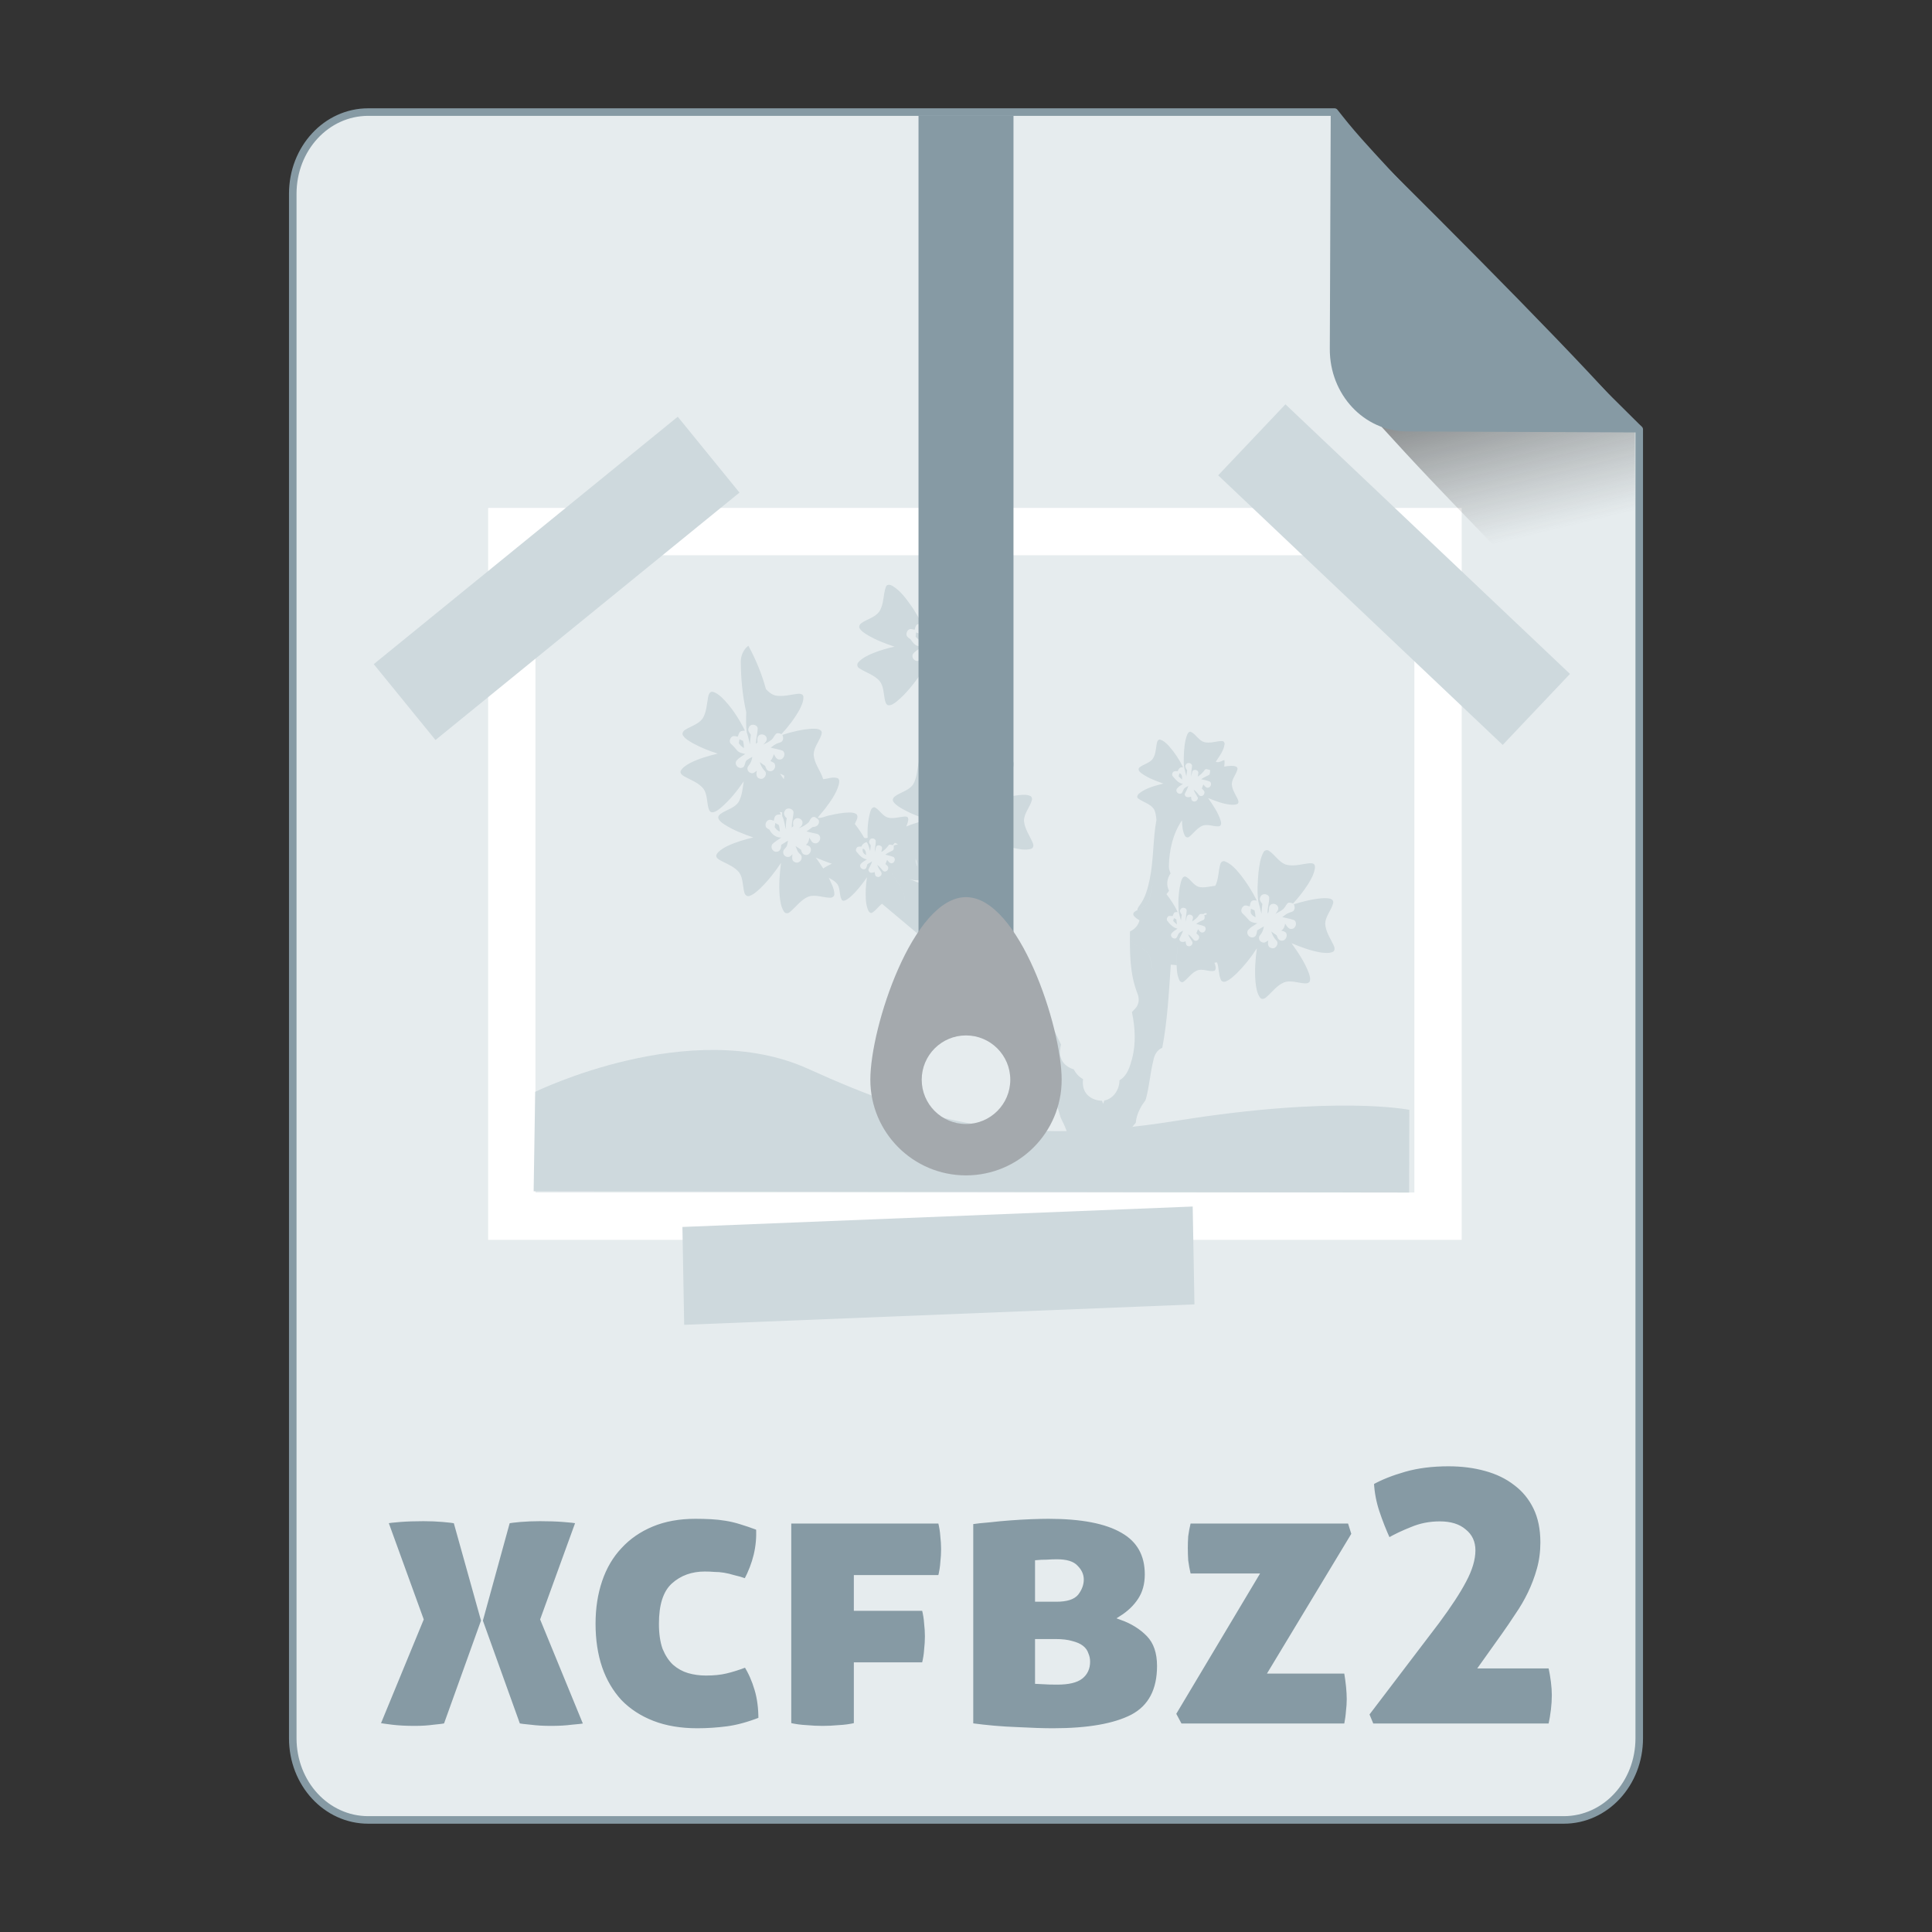 <?xml version="1.0" encoding="UTF-8" standalone="no"?>
<!-- Created with Inkscape (http://www.inkscape.org/) -->

<svg
   xmlns:osb="http://www.openswatchbook.org/uri/2009/osb"
   xmlns:dc="http://purl.org/dc/elements/1.1/"
   xmlns:cc="http://creativecommons.org/ns#"
   xmlns:rdf="http://www.w3.org/1999/02/22-rdf-syntax-ns#"
   xmlns:svg="http://www.w3.org/2000/svg"
   xmlns="http://www.w3.org/2000/svg"
   xmlns:xlink="http://www.w3.org/1999/xlink"
   xmlns:sodipodi="http://sodipodi.sourceforge.net/DTD/sodipodi-0.dtd"
   xmlns:inkscape="http://www.inkscape.org/namespaces/inkscape"
   width="512px"
   height="512px"
   viewBox="0 0 512 512"
   version="1.1"
   id="SVGRoot"
   inkscape:version="0.92.1 r15371"
   sodipodi:docname="xcfbz2.svg">
  <rect x="0" y="0" width="512" height="512" fill="#333333" stroke="none"/>
  <sodipodi:namedview
     id="base"
     pagecolor="#ffffff"
     bordercolor="#666666"
     borderopacity="1.0"
     inkscape:pageopacity="0.0"
     inkscape:pageshadow="2"
     inkscape:zoom="0.70710678"
     inkscape:cx="325.23211"
     inkscape:cy="336.07821"
     inkscape:document-units="px"
     inkscape:current-layer="layer1"
     showgrid="false"
     inkscape:window-width="1280"
     inkscape:window-height="947"
     inkscape:window-x="0"
     inkscape:window-y="0"
     inkscape:window-maximized="1" />
  <defs
     id="defs4710">
    <linearGradient
       id="linearGradient8384"
       inkscape:collect="always">
      <stop
         id="stop8380"
         offset="0"
         style="stop-color:#181818;stop-opacity:0.624" />
      <stop
         id="stop8382"
         offset="1"
         style="stop-color:#404040;stop-opacity:0" />
    </linearGradient>
    <linearGradient
       inkscape:collect="always"
       id="linearGradient4573">
      <stop
         style="stop-color:#181818;stop-opacity:0.306"
         offset="0"
         id="stop4569" />
      <stop
         style="stop-color:#404040;stop-opacity:0"
         offset="1"
         id="stop4571" />
    </linearGradient>
    <marker
       inkscape:stockid="DotM"
       orient="auto"
       refY="0.0"
       refX="0.0"
       id="DotM"
       style="overflow:visible"
       inkscape:isstock="true">
      <path
         id="path4618"
         d="M -2.5,-1.0 C -2.5,1.76 -4.74,4.0 -7.5,4.0 C -10.26,4.0 -12.5,1.76 -12.5,-1.0 C -12.5,-3.76 -10.26,-6.0 -7.5,-6.0 C -4.74,-6.0 -2.5,-3.76 -2.5,-1.0 z "
         style="fill-rule:evenodd;stroke:#000000;stroke-width:1.0pt"
         transform="scale(0.4) translate(7.4, 1)" />
    </marker>
    <linearGradient
       osb:paint="solid"
       id="linearGradient5207">
      <stop
         id="stop5209"
         offset="0"
         style="stop-color:#000015;stop-opacity:1;" />
    </linearGradient>
    <clipPath
       id="clipPath3006-9-8"
       clipPathUnits="userSpaceOnUse">
      <path
         inkscape:export-ydpi="90"
         inkscape:export-xdpi="90"
         transform="matrix(1.202,0,0,1.202,-93.204,-75.172)"
         d="m 483,275.5 a 192.5,192.5 0 1 1 -385,0 192.5,192.5 0 1 1 385,0 z"
         sodipodi:ry="192.5"
         sodipodi:rx="192.5"
         sodipodi:cy="275.5"
         sodipodi:cx="290.5"
         id="path3008-1-1"
         style="fill:#ffffff;fill-opacity:1;stroke:none;display:inline"
         sodipodi:type="arc" />
    </clipPath>
    <mask
       id="mask3818-4"
       maskUnits="userSpaceOnUse">
      <path
         sodipodi:type="arc"
         style="fill:#ffffff;fill-opacity:1;stroke:none;display:inline"
         id="path3820-9"
         sodipodi:cx="290.5"
         sodipodi:cy="275.5"
         sodipodi:rx="192.5"
         sodipodi:ry="192.5"
         d="m 483,275.5 a 192.5,192.5 0 1 1 -385,0 192.5,192.5 0 1 1 385,0 z"
         transform="matrix(1.202,0,0,1.202,-93.204,-75.172)"
         inkscape:export-xdpi="90"
         inkscape:export-ydpi="90" />
    </mask>
    <clipPath
       id="clipPath3006"
       clipPathUnits="userSpaceOnUse">
      <path
         inkscape:export-ydpi="90"
         inkscape:export-xdpi="90"
         transform="matrix(1.202,0,0,1.202,-93.204,-75.172)"
         d="m 483,275.5 a 192.5,192.5 0 1 1 -385,0 192.5,192.5 0 1 1 385,0 z"
         sodipodi:ry="192.5"
         sodipodi:rx="192.5"
         sodipodi:cy="275.5"
         sodipodi:cx="290.5"
         id="path3008"
         style="fill:#ffffff;fill-opacity:1;stroke:none;display:inline"
         sodipodi:type="arc" />
    </clipPath>
    <clipPath
       id="clipPath3006-9"
       clipPathUnits="userSpaceOnUse">
      <path
         inkscape:export-ydpi="90"
         inkscape:export-xdpi="90"
         transform="matrix(1.202,0,0,1.202,-93.204,-75.172)"
         d="m 483,275.5 a 192.5,192.5 0 1 1 -385,0 192.5,192.5 0 1 1 385,0 z"
         sodipodi:ry="192.5"
         sodipodi:rx="192.5"
         sodipodi:cy="275.5"
         sodipodi:cx="290.5"
         id="path3008-1"
         style="fill:#ffffff;fill-opacity:1;stroke:none;display:inline"
         sodipodi:type="arc" />
    </clipPath>
    <mask
       maskUnits="userSpaceOnUse"
       id="mask3818-0">
      <path
         inkscape:export-ydpi="90"
         inkscape:export-xdpi="90"
         transform="matrix(1.202,0,0,1.202,-93.204,-75.172)"
         d="m 483,275.5 a 192.5,192.5 0 1 1 -385,0 192.5,192.5 0 1 1 385,0 z"
         sodipodi:ry="192.5"
         sodipodi:rx="192.5"
         sodipodi:cy="275.5"
         sodipodi:cx="290.5"
         id="path3820-8"
         style="fill:#ffffff;fill-opacity:1;stroke:none;display:inline"
         sodipodi:type="arc" />
    </mask>
    <mask
       maskUnits="userSpaceOnUse"
       id="mask3818-2">
      <path
         inkscape:export-ydpi="90"
         inkscape:export-xdpi="90"
         transform="matrix(1.202,0,0,1.202,-93.204,-75.172)"
         d="m 483,275.5 a 192.5,192.5 0 1 1 -385,0 192.5,192.5 0 1 1 385,0 z"
         sodipodi:ry="192.5"
         sodipodi:rx="192.5"
         sodipodi:cy="275.5"
         sodipodi:cx="290.5"
         id="path3820-2-2"
         style="fill:#ffffff;fill-opacity:1;stroke:none;display:inline"
         sodipodi:type="arc" />
    </mask>
    <clipPath
       id="clipPath3934"
       clipPathUnits="userSpaceOnUse">
      <path
         id="path3936"
         d="m 0,0 0,1024 1024,0 L 1024,0 0,0 z m 278.438,333.844 119.781,0 c 9.837,42.315 19.86,84.586 29.938,126.844 9.87,-42.288 20.051,-84.502 29.688,-126.844 l 108.906,0 c 9.636,42.341 19.818,84.556 29.688,126.844 10.078,-42.258 20.1,-84.529 29.938,-126.844 l 119.188,0 c -26.262,110.731 -52.496,221.469 -78.281,332.312 l -122.812,0 c -10.594,-45.557 -21.466,-91.049 -32.375,-136.531 -10.663,45.511 -21.561,90.969 -32,136.531 l -122.812,0 c -25.714,-110.035 -52.029,-219.929 -78.25,-329.844 l -0.594,-2.469 z"
         style="fill:#ff3232;fill-opacity:1;stroke:none"
         inkscape:connector-curvature="0" />
    </clipPath>
    <clipPath
       id="clipPath3929"
       clipPathUnits="userSpaceOnUse">
      <path
         inkscape:connector-curvature="0"
         style="fill:#ff3232;fill-opacity:1;stroke:none"
         d="m 0,0 0,1024 1024,0 L 1024,0 0,0 z m 278.438,333.844 119.781,0 c 9.837,42.315 19.86,84.586 29.938,126.844 9.87,-42.288 20.051,-84.502 29.688,-126.844 l 108.906,0 c 9.636,42.341 19.818,84.556 29.688,126.844 10.078,-42.258 20.1,-84.529 29.938,-126.844 l 119.188,0 c -26.262,110.731 -52.496,221.469 -78.281,332.312 l -122.812,0 c -10.594,-45.557 -21.466,-91.049 -32.375,-136.531 -10.663,45.511 -21.561,90.969 -32,136.531 l -122.812,0 c -25.714,-110.035 -52.029,-219.929 -78.25,-329.844 l -0.594,-2.469 z"
         id="path3931" />
    </clipPath>
    <mask
       maskUnits="userSpaceOnUse"
       id="mask3818">
      <path
         inkscape:export-ydpi="90"
         inkscape:export-xdpi="90"
         transform="matrix(1.202,0,0,1.202,-93.204,-75.172)"
         d="m 483,275.5 a 192.5,192.5 0 1 1 -385,0 192.5,192.5 0 1 1 385,0 z"
         sodipodi:ry="192.5"
         sodipodi:rx="192.5"
         sodipodi:cy="275.5"
         sodipodi:cx="290.5"
         id="path3820"
         style="fill:#ffffff;fill-opacity:1;stroke:none;display:inline"
         sodipodi:type="arc" />
    </mask>
    <linearGradient
       inkscape:collect="always"
       xlink:href="#linearGradient4573"
       id="linearGradient4575"
       x1="408.843"
       y1="89.269"
       x2="420.611"
       y2="138.413"
       gradientUnits="userSpaceOnUse"
       gradientTransform="matrix(0.997,0,0,1,1.252,0)" />
    <linearGradient
       inkscape:collect="always"
       xlink:href="#linearGradient8384"
       id="linearGradient6771"
       gradientUnits="userSpaceOnUse"
       gradientTransform="matrix(0.997,0,0,1,1.252,0)"
       x1="408.843"
       y1="89.269"
       x2="420.611"
       y2="138.413" />
  </defs>
  <g
     id="layer1"
     inkscape:groupmode="layer"
     inkscape:label="Capa 1">
    <path
       style="opacity:1;fill:#e6ecee;fill-opacity:1;fill-rule:evenodd;stroke:#869aa4;stroke-width:2;stroke-linejoin:round;stroke-miterlimit:4;stroke-dasharray:none;stroke-dashoffset:0;stroke-opacity:1;paint-order:normal"
       d="m 97.584,29.7 c -11.079,0 -19.998,9.652 -19.998,21.641 V 460.661 c 0,11.989 8.919,21.639 19.998,21.639 H 414.416 c 11.079,0 19.998,-9.65 19.998,-21.639 V 113.796 c -0.334,-0.33 -0.469,-0.432 -0.814,-0.773 -9.642,-9.532 -23.807,-23.701 -37.645,-37.822 -6.919,-7.06 -13.755,-14.11 -19.904,-20.561 -6.149,-6.451 -11.609,-12.303 -15.775,-16.973 -3.083,-3.455 -4.823,-5.683 -6.625,-7.967 z"
       id="path4506"
       inkscape:connector-curvature="0"
       sodipodi:nodetypes="ssssssccccccs" />
    <g
       id="g4584"
       transform="matrix(0.383,0,0,0.383,74.407,31.974)"
       style="fill:#75abd3;fill-opacity:1;stroke:#9dc4df;stroke-opacity:1" />
    <path
       style="opacity:1;fill:#869aa4;fill-opacity:1;fill-rule:evenodd;stroke:#e6ecee;stroke-width:1.098;stroke-linecap:square;stroke-linejoin:miter;stroke-miterlimit:4;stroke-dasharray:none;stroke-dashoffset:0;stroke-opacity:1;paint-order:markers fill stroke"
       d="M 383.861 388.037 C 379.537 388.037 375.666 388.525 372.248 389.502 C 368.83 390.478 365.936 391.628 363.564 392.953 C 363.704 395.604 364.192 398.184 365.029 400.695 C 365.866 403.206 366.843 405.684 367.959 408.125 C 369.773 407.079 371.829 406.102 374.131 405.195 C 376.433 404.219 378.91 403.73 381.561 403.73 C 384.351 403.73 386.512 404.393 388.047 405.719 C 389.651 406.974 390.453 408.683 390.453 410.846 C 390.453 413.217 389.651 415.903 388.047 418.902 C 386.512 421.832 384.14 425.459 380.932 429.783 L 362.309 454.266 L 363.564 457.299 L 410.855 457.299 C 411.483 454.369 411.797 451.685 411.797 449.244 C 411.797 447.082 411.483 444.535 410.855 441.605 L 392.547 441.605 L 398.51 433.234 C 399.696 431.56 400.881 429.817 402.066 428.004 C 403.322 426.19 404.439 424.273 405.416 422.25 C 406.393 420.227 407.195 418.099 407.822 415.867 C 408.45 413.635 408.764 411.263 408.764 408.752 C 408.764 405.195 408.136 402.126 406.881 399.545 C 405.625 396.964 403.88 394.836 401.648 393.162 C 399.416 391.418 396.766 390.128 393.697 389.291 C 390.698 388.454 387.419 388.037 383.861 388.037 z M 184.273 401.951 C 179.949 401.951 176.114 402.65 172.766 404.045 C 169.418 405.44 166.593 407.393 164.291 409.904 C 161.989 412.346 160.244 415.309 159.059 418.797 C 157.873 422.284 157.279 426.122 157.279 430.307 C 157.279 434.631 157.873 438.536 159.059 442.023 C 160.244 445.441 161.989 448.407 164.291 450.918 C 166.663 453.359 169.557 455.241 172.975 456.566 C 176.392 457.892 180.333 458.555 184.797 458.555 C 187.447 458.555 190.097 458.38 192.748 458.031 C 195.399 457.682 198.329 456.881 201.537 455.625 C 201.537 452.626 201.188 449.976 200.49 447.674 C 199.793 445.302 198.852 443.174 197.666 441.291 C 195.643 442.058 193.865 442.616 192.33 442.965 C 190.865 443.314 189.122 443.488 187.1 443.488 C 185.495 443.488 183.961 443.28 182.496 442.861 C 181.101 442.443 179.845 441.744 178.729 440.768 C 177.682 439.791 176.811 438.467 176.113 436.793 C 175.486 435.049 175.172 432.887 175.172 430.307 C 175.172 425.424 176.252 422.006 178.414 420.053 C 180.646 418.03 183.437 417.018 186.785 417.018 C 187.692 417.018 188.53 417.053 189.297 417.123 C 190.134 417.123 190.97 417.193 191.807 417.332 C 192.644 417.472 193.515 417.68 194.422 417.959 C 195.398 418.168 196.48 418.484 197.666 418.902 C 198.852 416.67 199.723 414.403 200.281 412.102 C 200.839 409.73 201.05 407.358 200.91 404.986 C 199.236 404.359 197.702 403.835 196.307 403.416 C 194.981 402.998 193.655 402.684 192.33 402.475 C 191.075 402.265 189.784 402.126 188.459 402.057 C 187.134 401.987 185.738 401.951 184.273 401.951 z M 277.877 401.951 C 276.552 401.951 274.983 401.987 273.17 402.057 C 271.426 402.126 269.612 402.232 267.729 402.371 C 265.845 402.511 263.997 402.683 262.184 402.893 C 260.37 403.032 258.766 403.207 257.371 403.416 L 257.371 457.195 C 261.486 457.753 265.496 458.103 269.402 458.242 C 273.378 458.451 276.588 458.555 279.029 458.555 C 288.306 458.555 295.315 457.334 300.059 454.893 C 304.802 452.382 307.174 447.917 307.174 441.5 C 307.174 437.943 306.231 435.187 304.348 433.234 C 302.464 431.281 300.058 429.783 297.129 428.736 C 299.221 427.411 300.861 425.841 302.047 424.027 C 303.302 422.144 303.93 419.877 303.93 417.227 C 303.93 411.995 301.768 408.16 297.443 405.719 C 293.119 403.208 286.596 401.951 277.877 401.951 z M 112.234 402.58 C 109.933 402.58 107.876 402.65 106.062 402.789 C 104.319 402.929 103.062 403.068 102.295 403.207 L 111.711 429.154 L 100.203 457.09 C 100.97 457.229 102.191 457.404 103.865 457.613 C 105.609 457.823 107.632 457.928 109.934 457.928 C 111.747 457.928 113.421 457.823 114.955 457.613 C 116.49 457.474 117.536 457.335 118.094 457.195 L 127.719 430.41 L 137.346 457.195 C 137.904 457.335 138.984 457.474 140.588 457.613 C 142.192 457.823 144.006 457.928 146.029 457.928 C 148.122 457.928 149.97 457.823 151.574 457.613 C 153.248 457.474 154.469 457.335 155.236 457.195 L 143.727 429.154 L 153.145 403.207 C 152.377 403.068 151.087 402.929 149.273 402.789 C 147.46 402.65 145.401 402.58 143.1 402.58 C 141.286 402.58 139.543 402.65 137.869 402.789 C 136.265 402.929 135.183 403.068 134.625 403.207 L 127.719 428.318 L 120.709 403.207 C 120.151 403.068 119.035 402.929 117.361 402.789 C 115.757 402.65 114.048 402.58 112.234 402.58 z M 209.145 403.207 L 209.145 457.09 C 210.679 457.439 212.178 457.649 213.643 457.719 C 215.177 457.858 216.642 457.928 218.037 457.928 C 219.362 457.928 220.794 457.858 222.328 457.719 C 223.863 457.649 225.361 457.439 226.826 457.09 L 226.826 441.082 L 244.822 441.082 C 245.171 439.687 245.379 438.397 245.449 437.211 C 245.589 435.955 245.658 434.77 245.658 433.654 C 245.658 432.538 245.589 431.387 245.449 430.201 C 245.379 429.015 245.171 427.725 244.822 426.33 L 226.826 426.33 L 226.826 417.959 L 249.111 417.959 C 249.46 416.564 249.67 415.274 249.74 414.088 C 249.88 412.832 249.949 411.647 249.949 410.531 C 249.949 409.415 249.88 408.264 249.74 407.078 C 249.67 405.892 249.46 404.602 249.111 403.207 L 209.145 403.207 z M 315.072 403.207 C 314.724 404.672 314.479 405.962 314.34 407.078 C 314.27 408.124 314.236 409.171 314.236 410.217 C 314.236 411.263 314.27 412.379 314.34 413.564 C 314.479 414.68 314.724 416.006 315.072 417.541 L 332.965 417.541 L 311.098 454.16 L 312.771 457.299 L 356.715 457.299 C 356.994 455.834 357.169 454.579 357.238 453.533 C 357.378 452.417 357.447 451.335 357.447 450.289 C 357.447 448.266 357.203 445.825 356.715 442.965 L 336.73 442.965 L 358.703 406.555 L 357.656 403.207 L 315.072 403.207 z M 280.074 413.775 C 282.585 413.775 284.294 414.297 285.201 415.344 C 286.178 416.32 286.666 417.402 286.666 418.588 C 286.666 419.843 286.213 421.064 285.307 422.25 C 284.4 423.366 282.621 423.924 279.971 423.924 L 274.844 423.924 L 274.844 413.984 C 275.541 413.915 276.379 413.879 277.355 413.879 C 278.402 413.809 279.307 413.775 280.074 413.775 z M 274.844 434.91 L 279.656 434.91 C 281.47 434.91 282.935 435.083 284.051 435.432 C 285.167 435.711 286.038 436.096 286.666 436.584 C 287.294 437.072 287.713 437.664 287.922 438.361 C 288.201 438.989 288.34 439.652 288.34 440.35 C 288.34 442.093 287.713 443.453 286.457 444.43 C 285.202 445.406 283.109 445.895 280.18 445.895 C 278.645 445.895 277.424 445.861 276.518 445.791 C 275.611 445.721 275.053 445.686 274.844 445.686 L 274.844 434.91 z "
       id="rect4610" />
    <rect
       ry="0"
       y="140.877"
       x="135.634"
       height="181.427"
       width="245.46"
       id="rect4624"
       style="opacity:1;fill:#e6ecee;fill-opacity:1;fill-rule:evenodd;stroke:#ffffff;stroke-width:12.542;stroke-linecap:square;stroke-linejoin:miter;stroke-miterlimit:4;stroke-dasharray:none;stroke-dashoffset:0;stroke-opacity:1;paint-order:normal" />
    <g
       inkscape:label="Capa 1"
       id="layer1-1"
       transform="matrix(0.506,0,0,0.506,383.354,-42.513)"
       style="fill:#90a8b3;fill-opacity:1">
      <g
         style="fill:#90a8b3;fill-opacity:1;stroke:#9dc4df;stroke-opacity:1"
         transform="matrix(0.383,0,0,0.383,74.407,31.974)"
         id="g4584-5" />
      <g
         transform="matrix(0.672,-0.101,0.101,0.672,-139.749,-109.562)"
         id="g5935"
         style="fill:#90a8b3;fill-opacity:1">
        <g
           transform="matrix(0.944,0,0,0.944,29.03,26.129)"
           id="g6341"
           style="fill:#90a8b3;fill-opacity:1">
          <g
             id="g6300"
             transform="matrix(1.276,0.651,-0.651,1.276,1062.229,-931.193)"
             style="fill:#90a8b3;fill-opacity:1">
            <g
               style="fill:#90a8b3;fill-opacity:1;stroke:none;stroke-opacity:1"
               transform="matrix(0.44,0,0,0.44,-556.781,2035.154)"
               id="g6244">
              <path
                 inkscape:connector-curvature="0"
                 id="path6228"
                 style="fill:#ced9dd;fill-opacity:1;stroke:none;stroke-width:0.105;stroke-opacity:1"
                 d="m 369.991,-928.217 c -1.611,-0.38 -3.255,-0.671 -4.921,-0.884 0.324,1.778 0.637,3.557 0.928,5.335 2.494,1.633 5.089,3.501 8.232,3.12 -1.23,-2.617 -2.349,-5.346 -4.239,-7.572 z m 119.822,1.219 c -1.253,-3.087 -2.74,-6.8 -6.744,-6.621 0.168,3.825 3.132,6.185 6.744,6.621 z m 475.273,-12.326 c -2.93,-4.295 -7.762,-6.487 -12.538,-8.042 3.188,3.109 6.442,6.163 9.373,9.507 0.794,-0.358 2.371,-1.096 3.165,-1.465 z m -477.611,-1.957 c -1.107,-2.528 -1.868,-5.19 -2.897,-7.751 l -0.38,0.492 c -1.141,0.761 -2.461,1.096 -3.971,1.018 1.633,1.454 3.232,2.93 4.888,4.34 0.794,0.638 1.588,1.264 2.36,1.901 z m 112.932,-14.585 c 0.66,-1.532 0.291,-2.751 -1.107,-3.635 -0.47,1.476 -0.101,2.684 1.107,3.635 z m 296.866,-19.629 c -1.141,-0.145 -2.282,-0.291 -3.445,-0.425 0.101,1.208 0.19,2.427 0.257,3.657 1.935,1.152 3.948,2.136 6.096,2.785 -0.906,-2.036 -1.89,-4.038 -2.908,-6.017 z m 66.404,-17.325 c -3.288,-1.812 -0.291,3.702 0,0 z m -671.923,-24.003 c -1.655,-0.134 -3.344,-0.268 -5.044,-0.392 0.313,1.7 0.593,3.411 0.85,5.134 2.494,1.734 5.235,3.132 8.21,3.792 -0.973,-2.998 -2.382,-5.838 -4.015,-8.534 z m 697.984,-1.79 c -1.722,-0.157 -3.445,-0.313 -5.179,-0.47 0.828,2.047 0.548,4.888 2.628,6.219 1.879,1.544 4.362,1.913 6.644,2.483 -1.085,-2.874 -2.483,-5.615 -4.094,-8.232 z m -412.639,-3.411 c -1.644,-0.078 -3.311,-0.157 -4.977,-0.224 0.19,5.022 4.373,8.612 9.362,8.344 -1.253,-2.818 -2.729,-5.525 -4.384,-8.12 z m 381.735,-33.923 c -7.65,-4.798 -15.748,-10.055 -25.02,-10.603 -3.176,-0.649 -5.525,2.405 -5.1,5.391 0.347,9.518 4.127,18.846 2.718,28.465 -6.543,2.93 -12.628,7.516 -19.976,8.143 -7.471,0.056 -13.019,-6.196 -20.166,-7.259 -4.127,0.392 -3.68,5.66 -3.669,8.691 0.984,13.343 4.72,26.519 10.189,38.699 1.913,2.774 3.769,5.604 5.637,8.422 -0.403,-2.394 -0.839,-4.787 -1.32,-7.169 -1.868,-1.622 -4.787,-3.389 -3.713,-6.342 0.459,-3.769 6.834,-4.619 8.019,-0.995 1.253,4.563 1.521,9.384 3.4,13.78 0.067,-3.121 -2.147,-7.114 0.716,-9.529 1.543,-0.817 3.601,-0.962 5.134,-0.078 2.248,1.521 1.521,4.586 1.935,6.901 2.696,-3.165 4.765,-6.778 5.939,-10.782 0.503,-2.304 3.266,-2.248 5.022,-2.975 0.705,-1.633 2.707,-2.93 4.15,-1.309 -0.66,1.085 -1.588,1.868 -2.763,2.349 1.398,1.879 2.684,5.1 0.369,6.8 -2.584,2.125 -4.91,4.53 -6.711,7.371 3.758,-0.157 7.505,-0.749 11.241,-0.459 3.702,1.297 3.445,7.505 -0.324,8.556 -2.505,0.817 -4.541,-1.309 -6.565,-2.416 -0.089,1.913 -0.213,3.848 -0.347,5.782 1.812,1.051 4.709,1.365 5.089,3.848 1.107,3.143 -2.125,7.102 -5.413,5.458 -2.975,-1.879 -5.861,-4.027 -9.418,-4.664 2.293,2.774 5.201,4.888 7.975,7.125 2.718,2.382 0.38,7.729 -3.266,7.326 -2.93,0.347 -3.769,-2.841 -4.877,-4.843 -2.36,2.405 -7.427,3.814 -8.623,-0.492 0.291,-3.87 1.107,-7.673 1.186,-11.554 -1.834,2.025 -4.519,3.915 -4.463,6.968 -0.447,2.069 0.067,4.977 -2.304,6.04 -3.143,1.365 -7.192,-1.186 -6.353,-4.787 1.063,-3.221 3.501,-5.727 5.481,-8.389 -5.805,0.682 -10.995,-2.293 -15.659,-5.369 -2.215,-1.409 -1.935,-4.798 -0.369,-6.588 1.521,-0.749 3.221,-1.063 4.821,-1.521 0.123,-1.51 0.145,-3.031 0.436,-4.496 0.671,-1.667 2.763,-1.834 4.194,-2.461 -6.331,-6.621 -13.589,-12.326 -21.195,-17.415 -5.268,-3.244 -10.816,-6.856 -17.18,-7.192 -1.924,-0.257 -4.071,0.94 -3.814,3.143 -0.045,7.807 3.669,15.603 1.432,23.399 -1.745,4.955 -5.95,8.444 -9.518,12.113 -1.868,1.935 -4.955,4.686 -3.087,7.606 2.561,2.595 6.398,3.311 9.809,4.116 8.467,1.778 17.157,2.069 25.77,2.315 -7.796,5.078 -15.681,10.301 -21.978,17.247 -2.248,2.662 -4.709,5.66 -4.776,9.328 0.895,1.946 3.121,2.505 5.011,2.886 6.711,1.32 14.014,1.275 19.954,5.056 5.894,4.329 6.99,12.27 11.789,17.459 2.807,2.259 5.805,-1.063 7.393,-3.232 6.99,-10.212 10.916,-22.123 14.551,-33.845 1.879,7.595 3.512,15.267 6.23,22.616 2.304,6.073 4.798,12.359 9.362,17.124 1.51,1.857 4.653,2.572 6.118,0.28 4.273,-6.297 6.174,-14.238 12.035,-19.406 6.118,-4.921 14.887,-2.684 21.352,-6.588 2.069,-3.59 -1.342,-7.225 -3.4,-9.954 -2.93,-3.344 -6.185,-6.398 -9.373,-9.507 4.776,1.555 9.608,3.747 12.538,8.042 4.709,6.096 6.51,14.014 11.71,19.763 1.745,2.17 4.988,1.79 6.879,0.034 4.608,-3.937 7.304,-9.541 10.212,-14.742 6.14,-12.348 10.939,-25.378 14.283,-38.744 2.662,14.417 6.353,28.745 12.236,42.211 2.908,6.308 6.185,12.941 11.923,17.135 2.696,1.879 5.827,-0.134 7.181,-2.617 5.324,-8.746 8.243,-19.271 16.229,-26.161 7.046,-5.324 16.352,-4.865 24.562,-6.823 2.595,-0.615 5.905,-1.644 6.398,-4.675 0.101,-4.015 -2.617,-7.337 -4.921,-10.357 -9.373,-11.442 -21.24,-20.479 -33.14,-29.136 13.12,0.917 26.407,1.476 39.449,-0.582 5.112,-1.018 10.626,-2.114 14.686,-5.581 2.819,-2.55 0.604,-6.442 -1.555,-8.59 -6.89,-7.237 -15.558,-13.522 -19.238,-23.175 -2.763,-9.518 2.203,-19.036 1.32,-28.633 -0.168,-2.651 -2.752,-4.105 -5.212,-4.015 -5.246,0.414 -10.089,2.651 -14.82,4.787 -9.798,4.731 -18.969,10.648 -27.761,17.023 1.711,1.801 3.154,4.116 2.584,6.722 0,2.517 -2.505,3.635 -4.161,5.056 -3.165,2.181 -5.19,5.514 -7.348,8.623 5.235,-0.19 10.424,-1.242 15.67,-1.096 5.268,1.242 5.693,9.63 0.861,11.8 -3.971,2.024 -7.427,-1.611 -10.38,-3.758 0.604,3.568 0.682,7.36 -2.013,10.156 1.957,-0.011 3.982,-0.403 5.872,0.212 5.212,2.349 4.004,11.957 -2.125,12.068 -3.389,0.738 -5.469,-2.326 -7.315,-4.586 -2.707,-0.884 -5.447,-1.711 -8.198,-2.505 2.662,3.657 5.872,6.923 9.988,8.925 5.134,2.696 2.517,11.923 -3.411,11.364 -4.63,0.425 -6.096,-4.362 -6.599,-8.02 -1.801,2.114 -3.59,5.212 -6.867,4.686 -4.071,0.313 -7.091,-4.407 -5.313,-8.008 1.644,-3.881 1.801,-8.087 0.962,-12.18 -2.248,2.461 -4.429,4.988 -6.543,7.572 0.548,3.501 1.734,8.366 -2.259,10.323 -4.586,2.662 -10.659,-1.823 -9.06,-7.013 2.036,-4.519 5.492,-8.199 8.534,-12.035 -3.892,0.671 -8.266,1.644 -11.878,-0.548 -3.333,-2.013 -6.733,-3.904 -10.301,-5.492 -3.579,-1.499 -3.769,-6.644 -1.678,-9.429 1.745,-2.461 5.1,-1.823 7.684,-2.092 -0.19,-2.517 -1.253,-5.38 0.403,-7.617 1.264,-1.957 3.792,-2.047 5.827,-2.483 -8.937,-9.183 -18.969,-17.28 -29.606,-24.394 m 4.843,63.127 c -0.291,3.702 -3.288,-1.812 0,0 z M 347.745,-1095.821 c -1.555,-3.523 -6.029,-2.315 -8.758,-0.984 -8.4,4.049 -16.385,9.597 -25.825,10.939 -5.123,0.582 -10.021,-1.51 -14.462,-3.825 -3.948,-1.845 -7.729,-4.082 -11.833,-5.57 -1.991,-0.593 -4.642,-1.298 -6.331,0.391 -2.069,2.058 -2.125,5.201 -2.237,7.941 -0.179,11.453 2.662,22.672 5.592,33.666 2.528,8.254 4.989,16.609 8.825,24.36 3.389,4.317 5.962,9.205 8.959,13.791 -1.141,-4.116 -2.103,-8.266 -2.919,-12.449 -2.651,-1.857 -6.185,-4.049 -5.335,-7.885 -0.235,-5.794 8.489,-7.751 11.118,-2.942 2.035,6.476 2.091,13.422 4.25,19.898 0.459,-0.794 0.906,-1.577 1.32,-2.36 -1.04,-2.752 -2.763,-5.805 -1.331,-8.746 2.058,-4.563 10.066,-4.194 11.297,0.817 0.984,2.908 -0.817,5.637 -1.879,8.243 2.897,-2.964 5.961,-5.861 8.098,-9.44 1.689,-2.818 1.566,-6.319 3.143,-9.16 1.599,-2.091 4.452,-1.823 6.755,-1.79 5.313,-11.889 9.652,-24.305 12.035,-37.122 0.884,-5.85 1.734,-12.124 -0.481,-17.773 z m 698.901,0.962 c -0.38,-2.338 -1.566,-5.1 -4.295,-5.257 -3.814,0.201 -7.102,2.326 -10.413,4.004 -7.225,3.892 -14.775,8.243 -23.197,8.411 -9.473,-0.57 -16.822,-7.65 -25.77,-9.977 -2.83,-0.883 -5.783,1.197 -6.152,4.071 -1.555,8.948 0.436,18.041 2.159,26.821 2.998,12.236 6.163,24.662 11.889,35.925 3.031,4.463 5.76,9.116 8.758,13.589 -1.163,-4.116 -2.114,-8.277 -2.93,-12.471 -2.919,-1.611 -6.196,-4.116 -5.279,-7.941 0.246,-5.402 8.198,-7.27 11.039,-2.863 2.349,6.588 1.857,13.892 4.653,20.379 1.924,-3.825 -2.382,-7.796 -0.157,-11.554 2.058,-4.273 9.205,-3.892 10.95,0.47 1.275,2.696 -0.269,5.592 -0.951,8.243 3.356,-3.87 7.673,-7.415 8.858,-12.628 0.604,-1.868 0.76,-3.937 1.834,-5.604 1.633,-1.879 4.351,-1.611 6.577,-1.644 4.34,-9.518 7.84,-19.428 10.435,-29.561 1.767,-7.304 3.176,-14.909 1.991,-22.414 z m -412.136,5.604 c 0,-4.519 0.895,-10.234 -2.819,-13.612 -3.21,-1.186 -6.476,0.537 -9.328,1.924 -8.019,4.228 -16.05,9.283 -25.3,10.1 -9.026,-0.391 -16.307,-6.442 -24.483,-9.541 -2.45,-0.94 -6.129,-1.309 -7.438,1.588 -2.752,5.536 -0.235,11.777 -0.783,17.638 2.047,12.102 5.044,24.058 9.194,35.612 1.118,3.266 2.818,6.375 3.243,9.842 -1.42,0.526 -2.382,-1.107 -3.445,-1.79 -10.089,-9.63 -21.072,-18.421 -33.107,-25.512 -6.208,-3.445 -12.963,-7.08 -20.267,-6.811 -3.691,0.358 -4.015,4.597 -3.646,7.494 1.118,9.831 4.418,19.786 2.092,29.707 -3.009,9.261 -12.225,14.149 -17.482,21.889 -1.342,1.857 -1.812,4.843 0.056,6.521 3.176,2.93 7.583,3.881 11.643,4.944 12.661,2.819 25.691,3.456 38.621,3.49 -8.299,5.179 -16.475,10.648 -23.824,17.135 -0.123,-3.546 0.716,-7.427 -0.962,-10.715 -1.118,-2.047 -3.769,-1.51 -5.548,-0.705 -6.532,2.874 -12.583,7.594 -19.954,8.019 -7.069,0.09 -12.426,-5.503 -19.059,-7.013 -4.228,-1.074 -4.932,4.205 -4.776,7.192 0.582,11.241 3.333,22.381 7.438,32.827 1.029,2.561 1.79,5.223 2.897,7.751 2.058,2.461 3.87,5.112 5.66,7.762 -0.47,-2.371 -0.951,-4.731 -1.488,-7.091 -1.454,-1.577 -4.071,-2.807 -3.624,-5.369 -0.537,-4.172 5.481,-5.794 7.729,-2.763 1.734,4.731 1.734,9.921 3.557,14.641 -0.179,-2.438 -0.57,-4.877 -0.537,-7.326 0.336,-2.572 3.389,-3.434 5.548,-2.774 3.288,0.749 2.382,4.776 2.953,7.248 2.942,-3.266 4.821,-7.203 6.152,-11.352 0.671,-2.159 3.389,-1.353 5.055,-1.767 0.57,-1.309 1.118,-2.617 1.655,-3.915 1.488,0.201 2.953,0.414 4.418,0.615 -1.566,1.051 -3.098,2.136 -4.709,3.165 0.526,2.203 2.494,5 0.47,6.968 -2.55,2.438 -5.156,4.843 -7.125,7.818 3.736,-0.157 7.472,-0.76 11.196,-0.492 3.68,1.119 3.669,7.471 -0.011,8.523 -2.572,0.872 -4.698,-1.174 -6.767,-2.326 -0.089,1.89 -0.224,3.78 -0.369,5.682 1.79,1.063 4.541,1.432 5.056,3.803 1.018,2.897 -1.297,6.454 -4.552,5.883 -3.4,-1.611 -6.331,-4.217 -10.122,-5 2.136,2.83 4.988,4.933 7.774,7.058 2.863,2.36 0.537,7.829 -3.244,7.427 -2.897,0.313 -3.758,-2.763 -4.765,-4.809 -1.913,1.197 -3.959,3.109 -6.409,2.17 -1.297,-0.727 -2.74,-2.125 -2.248,-3.78 0.514,-3.49 1.118,-6.979 1.13,-10.502 -1.6,1.745 -3.154,3.557 -4.675,5.413 -0.134,2.517 1.063,6.565 -2.159,7.628 -3.154,1.32 -6.834,-1.152 -6.308,-4.642 1.13,-3.4 3.747,-6.006 5.961,-8.724 -5.995,1.309 -11.341,-2.203 -16.184,-5.234 -1.801,-0.973 -1.6,-3.49 -1.096,-5.156 0.816,-2.103 3.478,-2.181 5.212,-3.121 0.101,-3.255 1.868,-5.794 4.507,-7.561 -1.655,-1.409 -3.255,-2.886 -4.888,-4.34 -5.268,-4.877 -11.051,-9.16 -17.046,-13.12 0.134,-4.082 2.315,-9.932 -1.913,-12.627 -3.3,-1.096 -6.912,-0.09 -10.111,1.018 -7.695,2.818 -14.909,6.823 -21.888,11.095 -4.877,2.461 -8.735,7.158 -14.194,8.243 1.286,-4.821 3.613,-9.261 5.19,-13.97 3.803,-11.241 7.561,-22.906 7.08,-34.919 -0.324,-2.796 -0.503,-6.633 -3.523,-7.908 -6.711,-0.548 -12.013,4.586 -17.873,7.058 -6.655,-9.373 -17.672,-15.457 -21.922,-26.586 -2.528,-8.78 1.219,-17.627 1.443,-26.43 0.045,-2.125 -0.202,-5.022 -2.561,-5.85 -4.105,-1.42 -8.389,0.481 -12.258,1.834 -11.822,4.933 -22.817,11.744 -33.051,19.406 1.7,1.913 3.199,4.362 2.472,7.024 -0.257,2.494 -2.796,3.534 -4.496,4.966 -3.053,2.125 -4.899,5.469 -7.035,8.433 5.268,-0.224 10.491,-1.253 15.759,-1.118 5.503,1.376 5.514,10.637 0.034,12.102 -3.847,1.421 -6.744,-1.991 -9.306,-4.25 0.134,3.344 -0.078,6.756 -1.387,9.887 2.248,0.481 5.055,0.034 6.677,1.968 3.188,3.49 1.32,10.447 -3.758,10.782 -3.411,0.682 -5.626,-2.226 -7.382,-4.619 -2.707,-0.884 -5.447,-1.678 -8.221,-2.405 2.64,3.411 5.604,6.677 9.552,8.579 5.536,2.393 3.188,12.214 -2.975,11.643 -4.876,0.425 -6.129,-4.832 -6.7,-8.579 -1.476,2.483 -3.188,5.782 -6.677,5.246 -3.982,0.347 -7.136,-4.138 -5.458,-7.773 1.599,-4.06 1.868,-8.4 0.996,-12.65 -1.622,1.812 -3.277,3.613 -4.754,5.559 -3.434,3.367 0.973,9.552 -3.568,12.247 -4.429,3.02 -10.939,-1.007 -9.585,-6.42 1.711,-4.541 5.245,-8.087 8.064,-11.957 -3.646,0.268 -7.628,1.118 -11.028,-0.772 -3.378,-1.913 -6.61,-4.138 -10.279,-5.559 -4.284,-1.432 -4.317,-8.02 -1.074,-10.547 1.857,-1.029 4.082,-0.962 6.085,-1.342 0.201,-2.427 -0.313,-5.111 0.996,-7.293 1.376,-1.555 3.478,-2.136 5.212,-3.12 -12.471,-12.493 -26.575,-23.801 -42.569,-31.451 -4.261,-1.778 -8.892,-3.523 -13.601,-2.785 -3.534,1.32 -3.053,5.671 -2.684,8.691 1.342,9.351 4.217,18.936 1.935,28.376 -3.02,8.858 -11.364,14.082 -16.99,21.106 -1.722,2.091 -2.483,5.782 -0.011,7.617 4.261,3.378 9.854,4.205 14.999,5.369 11.554,2.147 23.343,2.763 35.064,2.584 -10.793,6.756 -21.43,14.014 -30.367,23.164 -3.501,3.971 -7.348,8.232 -8.131,13.679 0.414,3.3 3.982,4.34 6.722,4.899 9.675,1.767 20.189,1.823 28.711,7.315 6.845,5.234 9.216,13.959 13.578,21.016 1.387,2.215 3.322,4.798 6.263,4.485 4.194,-1.264 6.61,-5.346 8.937,-8.746 8.02,-13.131 13.377,-27.727 17.594,-42.468 1.521,9.104 3.971,18.432 2.125,27.682 -2.662,9.317 -11.766,14.283 -17.18,21.765 -1.51,1.89 -2.461,5.033 -0.503,6.968 2.584,2.651 6.297,3.602 9.72,4.597 13.243,3.344 26.989,3.892 40.578,4.049 -9.608,6.051 -19.059,12.493 -27.358,20.3 -3.825,3.68 -7.471,7.706 -9.787,12.527 -0.995,2.058 -1.555,4.832 0.269,6.633 2.628,1.969 6.073,2.248 9.205,2.763 8.489,1.186 17.526,1.935 24.919,6.677 7.281,5.693 9.54,15.155 14.54,22.537 1.476,2.483 4.854,3.959 7.393,2.125 4.821,-3.613 7.639,-9.127 10.502,-14.261 6.42,-12.538 11.207,-25.848 14.842,-39.426 2.763,13.791 6.129,27.537 11.666,40.511 3.009,6.565 6.207,13.545 12.024,18.108 2.539,2.181 6.051,0.66 7.46,-2.002 5.447,-8.746 8.321,-19.361 16.285,-26.374 7.706,-5.961 18.108,-4.754 26.955,-7.561 2.752,-0.716 5.1,-3.411 3.937,-6.342 -2.539,-7.147 -8.556,-12.236 -13.556,-17.672 4.664,0.828 9.585,1.655 13.489,4.496 5.704,4.619 6.409,12.862 11.9,17.582 2.908,1.007 4.944,-1.801 6.543,-3.725 5.1,-7.114 8.333,-15.368 11.308,-23.544 1.275,-3.669 2.382,-7.382 3.501,-11.084 0.928,5.033 1.98,10.055 3.378,14.988 2.695,8.389 5.201,17.213 10.894,24.137 1.51,1.845 4.407,4.496 6.666,2.203 3.736,-4.407 5.201,-10.223 8.4,-14.976 2.93,-5.145 8.377,-8.12 14.171,-8.635 4.116,-1.074 9.775,-0.302 12.314,-4.418 -0.168,-3.232 -2.203,-5.917 -4.15,-8.333 -6.509,-7.706 -14.607,-13.824 -22.638,-19.842 7.863,0.492 15.804,1.029 23.633,-0.134 3.87,-0.481 7.852,-0.682 11.386,-2.45 6.923,-4.239 12.583,-10.323 16.173,-17.627 4.977,-9.619 9.037,-19.696 12.337,-30.009 1.174,-3.646 2.226,-7.348 3.143,-11.062 1.007,5.1 1.991,10.223 3.266,15.278 0.078,0.358 0.246,1.085 0.336,1.443 1.398,0.884 1.767,2.103 1.107,3.635 1.018,3.971 2.259,7.874 3.512,11.778 3.579,9.239 7.091,19.059 14.395,26.083 2.326,2.505 6.532,2.349 8.198,-0.794 5.894,-9.037 8.646,-20.446 17.381,-27.436 7.013,-4.731 15.882,-4.396 23.824,-6.263 2.606,-0.682 5.961,-1.633 6.543,-4.686 -0.011,-4.396 -3.076,-7.908 -5.626,-11.207 -9.35,-10.972 -20.792,-19.898 -32.436,-28.298 13.981,1.096 28.174,1.611 42.01,-1.062 4.217,-1.04 8.623,-2.181 12.035,-4.988 2.215,-1.801 1.51,-5.033 -0.101,-6.968 -6.8,-8.131 -16.352,-14.305 -20.49,-24.416 -2.964,-9.384 1.756,-18.869 1.275,-28.331 -0.056,-2.024 -1.208,-4.015 -3.277,-4.53 -5.089,-0.716 -9.932,1.521 -14.518,3.445 -10.592,4.821 -20.524,11.039 -29.863,17.963 1.398,1.968 2.93,4.205 2.371,6.767 -0.022,2.595 -2.55,3.78 -4.295,5.212 -3.143,2.08 -5.011,5.436 -7.035,8.512 5.067,-0.179 10.066,-1.163 15.122,-1.096 5.536,0.738 6.208,9.854 1.152,11.833 -3.982,2.147 -7.471,-1.689 -10.435,-3.848 0.582,3.669 1.074,7.852 -2.338,10.346 2.561,-0.09 5.648,-1.063 7.65,1.062 3.792,3.3 1.845,11.274 -3.713,11.073 -3.367,0.604 -5.313,-2.494 -7.237,-4.664 -2.528,-0.805 -5.089,-1.544 -7.662,-2.248 2.405,3.613 5.436,6.789 9.418,8.646 5.492,2.628 2.707,12.393 -3.501,11.509 -4.586,0.291 -5.838,-4.53 -6.185,-8.12 -1.845,2.248 -3.803,5.391 -7.214,4.854 -3.993,0.011 -6.812,-4.519 -5.1,-8.12 1.521,-3.803 1.812,-7.885 1.163,-11.912 -2.427,2.304 -4.686,4.776 -6.845,7.348 0.358,2.684 1.488,5.637 0.022,8.187 -1.387,2.819 -5.19,3.434 -7.908,2.36 -3.188,-1.387 -4.474,-5.715 -2.695,-8.668 2.248,-3.87 5.134,-7.326 7.975,-10.771 -3.725,0.884 -7.874,1.879 -11.442,-0.112 -3.434,-1.946 -6.722,-4.172 -10.447,-5.581 -3.814,-1.253 -4.205,-6.621 -2.114,-9.529 1.655,-2.517 5.022,-1.924 7.583,-2.248 -0.257,-2.908 -1.152,-6.577 1.577,-8.623 2.517,-2.382 5.883,-0.626 8.333,0.85 3.244,4.407 5.704,9.328 8.713,13.891 -1.812,-4.586 -3.121,-9.362 -3.926,-14.227 -2.908,-1.767 -6.319,-4.217 -5.279,-8.176 0.246,-5.022 7.225,-6.767 10.458,-3.423 3.982,6.219 0.839,15.223 6.263,20.692 -0.57,-3.143 -1.913,-6.185 -1.879,-9.406 0.705,-4.787 7.46,-6.454 10.57,-2.964 2.304,2.438 1.13,6.006 0.995,8.97 3.009,-3.624 6.923,-6.934 7.952,-11.722 0.582,-1.834 0.772,-3.814 1.734,-5.481 1.622,-1.924 4.34,-1.599 6.565,-1.577 6.163,-13.746 11.308,-28.219 12.874,-43.274 m -277.807,98.359 c 0.414,1.454 0.626,2.964 0.872,4.463 -2.371,-1.711 -4.742,-3.434 -7.035,-5.257 2.08,0.224 4.149,0.313 6.163,0.794 m 61.583,42.558 c 1.365,4.049 -1.711,7.572 -5.469,8.568 -2.024,2.673 -3.959,5.425 -5.928,8.165 4.161,-0.28 8.321,-0.682 12.449,-1.185 1.734,-0.269 3.601,-0.235 5.033,0.85 4.239,2.975 2.751,11.162 -2.763,11.52 -3.747,0.772 -6.029,-2.819 -8.713,-4.709 0.637,3.501 1.063,7.214 -1.286,10.223 2.181,0.224 4.798,-0.324 6.498,1.376 3.881,3.143 2.204,11.028 -3.21,11.174 -3.422,0.828 -5.693,-1.946 -7.192,-4.541 -2.718,-0.85 -5.481,-1.577 -8.277,-2.192 1.901,2.147 3.635,4.474 5.805,6.353 2.114,1.644 5.592,1.935 6.33,4.921 1.924,4.373 -2.002,9.865 -6.867,8.679 -4.373,-0.369 -4.843,-5.268 -5.659,-8.635 -1.063,1.89 -1.834,4.485 -4.228,5.1 -3.232,1.297 -7.393,-0.66 -8.12,-4.15 -0.928,-3.221 1.767,-5.894 2.025,-8.97 0.011,-2.315 -0.425,-4.597 -0.794,-6.867 -2.237,2.595 -4.44,5.223 -6.588,7.896 1.163,3.478 1.655,8.433 -2.405,10.223 -4.877,2.561 -10.67,-2.729 -8.59,-7.84 2.326,-4.015 5.246,-7.662 8.064,-11.33 -6.342,2.371 -13.086,-0.123 -17.661,-4.776 -1.6,-0.414 -3.266,-0.671 -4.832,-1.32 -3.053,-2.416 -3.288,-7.841 -0.168,-10.301 1.801,-1.622 4.396,-1.029 6.554,-1.23 -0.179,-2.293 -0.917,-4.742 0.212,-6.901 0.984,-2.371 3.937,-2.707 5.928,-3.769 -0.884,-0.772 -1.745,-1.599 -2.617,-2.416 0.817,-0.168 2.461,-0.492 3.288,-0.66 0.593,1.577 1.163,3.176 1.7,4.776 4.418,3.948 6.42,10.01 10.1,14.652 -1.801,-4.519 -3.266,-9.183 -3.724,-14.048 -3.467,-1.23 -6.521,-4.407 -5.324,-8.366 0.503,-5.648 9.787,-6.521 11.386,-1.208 1.521,6.286 1.756,12.863 3.948,19.003 0.481,-0.805 0.94,-1.599 1.387,-2.405 -1.532,-2.774 -3.165,-6.342 -1.063,-9.283 2.517,-4.161 9.865,-3.277 10.95,1.577 1.029,2.919 -0.694,5.626 -2.226,7.986 3.937,-3.322 7.673,-7.214 9.764,-11.957 0.526,-3.344 0.951,-8.198 5.335,-8.355 2.55,0.928 6.588,0.906 6.946,4.373 m 139.496,14.685 c -2.326,-2.751 -4.72,-5.659 -5.581,-9.239 2.349,2.752 4.004,6.006 5.581,9.239 m -106.49,31.284 c -3.053,2.975 -6.129,5.95 -8.59,9.462 -4.395,-3.657 -9.104,-6.901 -13.634,-10.402 7.393,0.559 14.809,1.029 22.224,0.94 z m 406.118,-220.429 c -2.673,10.335 -6.386,20.446 -11.487,29.841 -1.924,3.188 -3.814,6.778 -7.214,8.635 -3.456,1.186 -5.19,-3.009 -6.688,-5.335 3.579,25.456 12.941,49.75 16.084,75.307 1.376,11.945 2.405,24.383 -1.387,36.015 -0.559,2.427 -2.024,4.966 -0.928,7.471 3.568,-3.669 7.773,-7.158 9.518,-12.113 2.237,-7.796 -1.476,-15.592 -1.432,-23.399 -0.257,-2.203 1.89,-3.4 3.814,-3.143 6.364,0.336 11.912,3.948 17.18,7.192 0.615,-1.745 1.219,-3.49 1.834,-5.223 -6.051,-5.559 -7.673,-14.372 -5.313,-22.067 -2.159,-2.349 -4.127,-4.977 -5.033,-8.086 -6.23,-19.808 -8.444,-41.495 -2.763,-61.706 -2.74,-7.606 -4.63,-15.469 -6.185,-23.387 z m -558.711,33.107 c -11.252,-16.855 -24.64,-32.369 -39.482,-46.182 -4.608,6.778 -5.29,15.592 -2.617,23.242 7.114,20.613 16.005,40.69 27.291,59.369 -2.93,-10.995 -5.771,-22.213 -5.592,-33.666 0.112,-2.74 0.168,-5.883 2.237,-7.941 1.689,-1.689 4.34,-0.984 6.331,-0.391 4.105,1.488 7.885,3.724 11.833,5.57 z m 238.626,-58.206 c -11.979,3.836 -15.838,17.146 -21.273,27.101 3.903,2.628 7.941,5.727 9.35,10.435 1.98,5.044 0.626,10.547 -1.309,15.379 5.492,10.603 11.453,20.994 16.151,31.977 12.035,7.091 23.018,15.882 33.107,25.512 1.063,0.682 2.025,2.315 3.445,1.79 -0.425,-3.467 -2.125,-6.577 -3.243,-9.842 -4.15,-11.554 -7.147,-23.51 -9.194,-35.612 -0.593,-3.355 -0.492,-6.811 -1.476,-10.1 -2.069,-7.203 -2.36,-14.921 -5.682,-21.732 -3.188,-6.99 -5.38,-14.35 -7.662,-21.654 -2.595,-5.559 -7.829,-9.194 -12.214,-13.254 z m 309.527,-1.611 c -0.593,-3.154 -1.969,-6.588 -5.682,-6.789 0.078,1.398 0.145,2.807 0.201,4.205 1.823,0.884 3.646,1.756 5.481,2.584 z m -29.517,-35.702 c -4.407,-2.36 -9.239,-4.865 -14.406,-4.284 -2.729,1.454 -1.946,4.91 -1.611,7.404 0.962,6.498 3.087,13.265 0.951,19.752 -2.55,6.241 -8.802,9.731 -12.449,15.178 -2.08,3.165 1.633,5.727 4.317,6.465 10.144,3.288 20.96,3.579 31.53,3.747 -9.048,5.928 -18.623,11.889 -24.931,20.904 -1.566,2.17 -3.478,6.275 -0.056,7.729 7.751,2.651 16.878,1.409 23.745,6.543 3.624,3.232 5.525,7.84 7.594,12.113 1.499,2.326 3.232,6.521 6.688,5.335 3.4,-1.857 5.29,-5.447 7.214,-8.635 5.1,-9.395 8.814,-19.506 11.487,-29.841 1.555,7.919 3.445,15.782 6.185,23.387 2.326,6.118 4.821,12.493 9.451,17.269 1.577,1.924 4.888,2.382 6.23,-0.056 4.127,-6.319 6.085,-14.205 11.99,-19.26 5.805,-4.362 13.612,-3.042 20.021,-5.727 3.244,-1.309 1.644,-5.503 0.089,-7.594 -6.588,-9.216 -15.882,-15.994 -24.83,-22.75 10.48,0.637 21.217,1.242 31.496,-1.342 2.729,-0.917 6.051,-1.7 7.516,-4.418 0.492,-2.494 -1.633,-4.396 -3.143,-6.051 -4.686,-4.608 -10.145,-8.97 -12.538,-15.301 -1.935,-6.879 1.689,-13.757 0.895,-20.681 -0.727,-2.83 -4.015,-2.517 -6.252,-2.069 -4.306,1.007 -8.232,3.12 -12.147,5.134 -5.167,2.774 -10.122,5.95 -14.809,9.507 0.403,1.98 1.398,3.993 0.984,6.04 -2.696,3.053 -5.894,5.66 -8.333,8.959 4.015,-0.291 8.042,-1.152 12.057,-0.649 3.4,1.432 3.109,7.181 -0.324,8.389 -2.528,0.895 -4.709,-1.174 -6.834,-2.203 -0.045,1.845 -0.134,3.713 -0.213,5.57 1.98,1.186 5.156,1.924 5.089,4.809 0.537,2.953 -2.438,5.928 -5.38,4.653 -2.998,-1.801 -5.861,-3.915 -9.339,-4.742 2.315,3.255 5.827,5.302 8.556,8.131 1.342,2.986 -1.219,7.069 -4.675,6.308 -2.606,-0.078 -3.154,-2.975 -4.138,-4.821 -2.483,2.371 -7.427,3.803 -8.814,-0.503 0.403,-3.848 1.208,-7.662 1.107,-11.543 -1.734,2.058 -4.351,3.937 -4.351,6.901 -0.548,1.946 0.246,4.843 -2.024,5.872 -3.065,1.879 -7.561,-0.895 -6.577,-4.586 1.085,-3.244 3.478,-5.816 5.525,-8.478 -5.783,1.219 -10.838,-2.304 -15.558,-5.067 -2.192,-1.163 -2.226,-4.373 -0.928,-6.219 1.297,-1.219 3.176,-1.476 4.742,-2.17 0.347,-3.244 1.242,-6.588 5.078,-6.89 -7.673,-7.84 -16.397,-14.708 -25.881,-20.222 z m 73.652,-5.66 c -3.333,1.901 -5.481,6.174 -9.943,5.592 l -0.503,0.403 c -1.297,4.149 -2.718,8.254 -4.552,12.203 0.391,-0.022 1.186,-0.067 1.577,-0.078 4.686,-3.557 9.641,-6.733 14.809,-9.507 l 1.063,-0.582 c -0.638,-2.718 -1.107,-5.537 -2.449,-8.031 z m -6.219,-19.059 c -0.201,-2.326 -2.405,-4.273 -4.776,-3.232 -7.136,2.483 -13.276,7.919 -21.072,8.534 -7.539,0.28 -13.164,-6.04 -20.323,-7.091 -2.874,-0.481 -3.702,3.042 -3.792,5.201 -0.324,9.485 2.17,18.779 4.787,27.805 1.622,4.899 2.953,9.988 5.559,14.484 2.036,2.908 3.903,5.917 5.749,8.937 -0.514,-2.606 -1.04,-5.212 -1.622,-7.818 -1.89,-1.678 -4.832,-3.534 -3.691,-6.543 0.604,-3.859 7.046,-4.463 8.109,-0.682 1.107,4.485 1.432,9.194 3.411,13.444 -0.324,-2.382 -0.861,-4.753 -0.884,-7.158 0.816,-3.467 6.398,-4.049 7.874,-0.85 0.492,1.734 0.671,3.534 0.928,5.313 2.617,-3.244 4.608,-6.901 5.783,-10.894 0.425,-2.505 3.355,-1.946 5.179,-2.192 1.834,-3.948 3.255,-8.053 4.552,-12.203 l 0.503,-0.403 c 2.181,-7.997 5.123,-16.262 3.725,-24.651 z m -419.853,-10.86 c -1.689,-0.123 -3.389,-0.246 -5.123,-0.38 0.436,1.812 0.85,3.635 1.23,5.458 2.45,1.521 5.112,2.707 7.975,3.12 -1.13,-2.841 -2.539,-5.559 -4.082,-8.198 z m -22.481,-31.328 c -9.171,-6.633 -18.723,-13.478 -29.886,-16.207 -3.121,-0.872 -8.299,-0.85 -8.568,3.411 -0.369,11.274 5.123,22.504 1.901,33.778 -3.065,8.825 -11.688,13.746 -17.012,21.005 -1.611,2.002 -2.282,5.357 -0.101,7.225 3.165,2.785 7.449,3.68 11.397,4.742 12.795,2.886 25.993,3.501 39.057,3.434 -8.411,4.854 -16.352,10.547 -23.801,16.788 -5.581,4.955 -11.319,10.279 -14.283,17.292 -1.264,2.919 0.257,6.219 3.422,6.879 10.066,2.707 21.206,1.98 30.456,7.415 6.968,4.686 9.675,13.019 13.567,20.032 1.555,2.572 3.221,5.827 6.554,6.207 4.34,-0.649 6.789,-4.753 9.104,-8.019 8.858,-13.914 14.026,-29.718 18.913,-45.343 4.273,16.509 7.807,33.588 16.442,48.519 2.315,3.557 4.709,7.449 8.556,9.507 3.814,1.588 6.465,-2.438 7.897,-5.346 5.436,-9.954 9.294,-23.264 21.273,-27.101 6.655,-2.226 13.836,-2.058 20.502,-4.183 2.662,-0.716 4.977,-3.568 3.747,-6.353 -2.203,-6.219 -7.091,-10.939 -11.632,-15.536 -7.885,-8.109 -16.956,-14.943 -26.105,-21.542 14.887,0.906 30.132,1.801 44.75,-1.812 3.803,-1.219 8.299,-2.338 10.48,-5.995 0.984,-3.378 -1.868,-5.995 -3.881,-8.277 -6.543,-6.442 -14.104,-12.482 -17.806,-21.162 -3.422,-9.798 2.159,-19.786 0.995,-29.718 -0.917,-4.63 -6.7,-3.859 -10.055,-2.785 -13.578,4.373 -25.624,12.393 -37.189,20.558 1.118,2.472 2.785,5.089 1.957,7.919 -0.358,1.89 -2.304,2.752 -3.624,3.915 -3.445,2.338 -5.671,5.917 -8.109,9.183 5.335,-0.425 10.648,-1.622 16.005,-1.365 5.592,1.208 5.66,10.502 0.235,12.091 -3.915,1.376 -6.935,-2.024 -9.697,-4.205 0.57,3.546 0.716,7.371 -1.89,10.212 2.628,0.123 6.084,-0.649 7.729,1.98 2.986,3.881 0.425,11.118 -5.011,10.435 -3.132,0.347 -4.731,-2.718 -6.465,-4.742 -2.528,-0.705 -5.078,-1.376 -7.65,-1.98 2.382,3.59 5.548,6.521 9.373,8.489 5.626,2.886 2.159,12.84 -4.205,11.364 -4.407,-0.09 -5.201,-4.91 -5.738,-8.31 -1.655,2.181 -3.199,5.402 -6.487,5 -3.881,0.537 -7.237,-3.613 -5.861,-7.281 1.521,-4.183 2.114,-8.579 1.264,-12.985 -2.226,2.416 -4.384,4.91 -6.476,7.449 0.302,3.456 1.599,8.042 -2.002,10.279 -4.172,3.009 -10.558,-0.749 -9.664,-5.928 1.566,-5.111 5.637,-8.97 8.948,-13.019 -3.154,0.615 -6.431,1.611 -9.641,0.671 -3.188,-0.895 -5.771,-3.053 -8.467,-4.899 -2.271,-0.906 -5.313,-1.141 -6.554,-3.602 -1.432,-2.841 -0.917,-6.968 1.946,-8.724 1.868,-0.805 3.948,-0.749 5.894,-1.051 -0.034,-2.069 -0.481,-4.228 0.179,-6.23 0.917,-2.416 3.691,-3.053 5.738,-4.105 l 1.409,-0.615 -1.98,-0.336 0.011,-0.76 c -6.912,-5.033 -12.807,-11.364 -19.864,-16.263 z m 77.812,-48.709 c -2.427,-2.707 -6.275,-0.839 -9.004,0.414 -8.422,4.194 -16.609,9.764 -26.239,10.648 -10.324,0.011 -18.052,-8.198 -27.794,-10.212 -3.579,-0.57 -5.492,3.098 -5.626,6.14 -0.816,10.357 1.51,20.647 3.881,30.657 2.606,10.1 5.85,20.054 9.977,29.64 l -0.906,0.157 c 5.112,3.456 6.856,9.876 10.514,14.63 -1.286,-4.317 -2.326,-8.702 -3.333,-13.086 -2.494,-1.689 -5.76,-3.613 -5.212,-7.158 -0.47,-5.503 7.304,-8.355 10.693,-4.172 3.49,6.353 1.007,14.775 5.872,20.558 -0.447,-3.21 -1.667,-6.342 -1.6,-9.619 0.794,-5.178 8.657,-6.33 11.14,-1.935 1.7,2.707 0.313,5.872 -0.201,8.713 2.237,-2.561 4.653,-4.977 6.554,-7.796 2.047,-2.919 2.092,-6.666 3.579,-9.82 1.499,-2.203 4.429,-1.845 6.733,-1.756 6.04,-13.802 11.286,-28.23 12.851,-43.307 0.067,-4.228 0.604,-8.993 -1.879,-12.695 z m 402.217,648.486 c -0.254,-2.966 -0.669,-5.921 -0.707,-8.898 -0.068,-5.429 0.224,-10.86 0.885,-16.246 0.661,-5.386 1.689,-10.725 3.09,-15.967 1.401,-5.241 3.175,-10.384 5.328,-15.378 -1.051,-4.267 -1.375,-8.639 -1.165,-12.999 0.21,-4.36 0.958,-8.709 2.043,-12.925 0.649,-2.572 2.079,-5.029 1.766,-7.758 -0.498,-8.439 -1.837,-16.775 -3.212,-25.107 -1.375,-8.332 -2.786,-16.66 -3.44,-25.082 -0.542,-3.445 -0.498,-7.067 0.381,-10.413 0.44,-1.673 1.085,-3.28 1.974,-4.759 0.889,-1.479 2.018,-2.827 3.419,-3.999 -2.422,-17.912 -6.084,-35.59 -10.27,-53.155 -4.186,-17.565 -8.891,-35.02 -13.404,-52.491 2.438,-0.593 4.878,-1.184 7.305,-1.8 -2.718,-7.348 -4.353,-15.02 -6.232,-22.615 -1.818,5.861 -3.707,11.769 -6.016,17.488 -2.309,5.719 -5.035,11.256 -8.53,16.362 -0.794,1.085 -1.945,2.453 -3.243,3.272 -1.299,0.819 -2.747,1.085 -4.151,-0.045 -2.399,-2.595 -3.877,-5.877 -5.489,-9.051 -1.611,-3.174 -3.359,-6.243 -6.307,-8.408 -2.97,-1.89 -6.279,-2.824 -9.685,-3.451 -3.407,-0.627 -6.906,-0.941 -10.262,-1.601 -0.945,-0.189 -1.98,-0.427 -2.885,-0.858 -0.905,-0.431 -1.678,-1.06 -2.126,-2.033 0.034,-1.834 0.661,-3.498 1.567,-5.038 0.906,-1.541 2.088,-2.957 3.212,-4.288 3.149,-3.473 6.691,-6.512 10.423,-9.321 3.732,-2.809 7.649,-5.383 11.547,-7.922 -8.612,-0.246 -17.293,-0.542 -25.76,-2.32 0.246,3.333 -0.317,6.61 -1.555,9.608 -1.239,2.998 -3.156,5.719 -5.639,7.934 4.094,12.684 8.285,25.559 13.607,37.873 2.661,6.157 5.604,12.175 8.958,17.956 3.354,5.782 7.121,11.326 11.425,16.544 1.812,2.036 3.372,4.38 4.39,6.915 1.018,2.535 1.49,5.259 1.132,8.05 -0.05,2.013 -0.699,3.839 -1.508,5.616 -0.81,1.777 -1.781,3.509 -2.463,5.326 5.089,8.758 9.595,17.969 12.991,27.541 1.698,4.786 3.119,9.657 4.194,14.613 1.075,4.956 1.806,9.991 2.125,15.094 0.319,5.402 0.598,11.179 -0.17,16.678 -0.384,2.749 -1.027,5.425 -2.06,7.958 -1.033,2.533 -2.458,4.922 -4.393,7.078 0.94,2.791 1.433,5.746 1.475,8.71 0.043,2.964 -0.362,5.937 -1.22,8.746 -0.858,2.809 -2.168,5.458 -3.931,7.782 -1.762,2.324 -3.98,4.321 -6.65,5.831 -4e-5,1.51 -0.025,3.028 -0.047,4.56 -0.917,-1.096 -1.822,-2.214 -2.761,-3.299 -3.725,1.158 -7.75,1.633 -11.656,1.242 -3.906,-0.391 -7.689,-1.649 -10.944,-3.958 -2.684,-1.857 -4.752,-4.345 -6.298,-7.151 -1.546,-2.806 -2.571,-5.926 -3.175,-9.052 -2.964,-0.437 -5.746,-1.441 -8.323,-2.842 -2.577,-1.402 -4.948,-3.198 -7.09,-5.234 -3.792,0.1 -7.713,-0.468 -11.269,-1.846 -1.778,-0.689 -3.464,-1.583 -5,-2.698 -1.536,-1.114 -2.92,-2.451 -4.092,-4.028 -1.974,-2.36 -3.193,-5.086 -4.007,-7.962 -0.814,-2.875 -1.221,-5.896 -1.568,-8.843 -9.026,-9.272 -18.197,-18.495 -26.958,-28.069 -8.76,-9.574 -17.113,-19.503 -24.495,-30.196 -2.08,-0.649 -4.171,-1.29 -6.263,-1.95 -2.326,0.828 -4.791,1.407 -7.259,1.542 -2.469,0.134 -4.944,-0.175 -7.293,-1.127 -4.11,-1.706 -8.369,-3.265 -12.408,-5.21 -4.039,-1.945 -7.855,-4.276 -11.076,-7.508 -1.65,0.458 -3.341,0.971 -5.051,1.274 -1.71,0.303 -3.439,0.4 -5.173,0.025 -3.148,-0.482 -5.807,-1.996 -8.301,-3.817 -2.494,-1.821 -4.826,-3.949 -7.337,-5.655 -2.192,2.175 -4.443,4.576 -6.975,6.49 -2.532,1.914 -5.343,3.339 -8.66,3.552 -2.43,0.175 -4.79,-0.187 -6.993,-0.969 -2.202,-0.783 -4.25,-1.988 -6.055,-3.505 -1.805,-1.516 -3.367,-3.345 -4.604,-5.368 -1.236,-2.023 -2.144,-4.242 -2.641,-6.546 -3.456,0.073 -7.13,0.382 -10.679,0.114 -1.775,-0.134 -3.517,-0.413 -5.187,-0.935 -1.67,-0.521 -3.268,-1.292 -4.747,-2.402 -2.852,-1.957 -5.019,-4.706 -6.368,-7.822 -1.349,-3.116 -1.877,-6.592 -1.458,-10.01 -1.784,-0.691 -3.427,-1.662 -4.878,-2.851 -1.45,-1.189 -2.708,-2.594 -3.736,-4.153 -1.028,-1.559 -1.83,-3.273 -2.348,-5.074 -0.518,-1.801 -0.755,-3.692 -0.674,-5.608 -0.129,-2.192 0.383,-4.24 1.13,-6.221 0.748,-1.982 1.73,-3.895 2.546,-5.836 -2.942,-10.637 -6.561,-21.109 -9.134,-31.857 -1.253,-3.903 -2.5,-7.804 -3.518,-11.775 -1.208,-0.951 -1.574,-2.16 -1.104,-3.637 -0.089,-0.358 -0.253,-1.08 -0.332,-1.438 -2.192,-1.298 -4.347,-2.722 -6.416,-4.22 -3.299,10.312 -7.35,20.388 -12.328,30.007 -0.465,3.036 -0.708,6.37 -1.5,9.457 -0.396,1.544 -0.925,3.029 -1.693,4.385 -0.768,1.356 -1.77,2.582 -3.104,3.617 -1.496,1.289 -3.136,2.057 -4.858,2.493 -1.722,0.436 -3.529,0.541 -5.371,0.505 -3.684,-0.073 -7.507,-0.707 -11.041,-0.377 -3.915,0.582 -7.851,0.736 -11.797,0.686 -3.946,-0.05 -7.896,-0.309 -11.828,-0.555 4.015,3.009 8.043,6.043 11.885,9.289 3.842,3.246 7.493,6.705 10.748,10.559 0.973,1.208 1.97,2.481 2.743,3.858 0.772,1.376 1.324,2.853 1.408,4.469 -1.269,2.058 -3.323,2.895 -5.569,3.351 -2.246,0.456 -4.687,0.534 -6.745,1.071 -2.897,0.257 -5.709,1.125 -8.162,2.576 -2.453,1.451 -4.545,3.481 -6.01,6.054 26.34,10.592 52.905,20.62 79.189,31.369 8.903,3.926 18.376,6.262 27.491,9.595 16.229,5.492 32.354,11.41 48.139,18.111 7.892,3.35 15.698,6.898 23.388,10.681 7.69,3.783 15.263,7.806 22.69,12.109 10.955,6.37 21.593,13.343 31.706,20.999 10.113,7.655 19.703,15.991 28.567,25.073 1.499,1.527 3.109,3.02 4.541,4.645 1.432,1.625 2.69,3.384 3.484,5.43 0.61,1.46 0.804,3.114 1.185,4.674 0.382,1.56 0.947,3.022 2.289,4.107 5.458,5.581 10.717,11.374 15.729,17.365 5.013,5.991 9.781,12.181 14.272,18.573 2.002,2.83 3.781,5.849 6.23,8.343 6.395,6.037 11.965,12.73 16.821,19.903 2.217,3.275 3.792,6.943 5.721,10.402 z" />
            </g>
          </g>
        </g>
      </g>
    </g>
    <path
       style="fill:#ced9dd;fill-opacity:1;stroke:none;stroke-width:0.193px;stroke-linecap:butt;stroke-linejoin:miter;stroke-opacity:1"
       d="m 141.833,289.347 -0.413,26.357 232.012,0.327 0.056,-21.909 c 0,0 -19.094,-3.955 -61.732,2.898 -42.638,6.853 -66.428,0.352 -97.577,-13.765 -31.149,-14.117 -72.345,6.093 -72.345,6.093 z"
       id="path3787-3"
       inkscape:connector-curvature="0"
       sodipodi:nodetypes="cccczzcc" />
    <path
       style="opacity:1;fill:url(#linearGradient6771);fill-opacity:1;fill-rule:evenodd;stroke:none;stroke-width:8.778;stroke-linecap:square;stroke-linejoin:miter;stroke-miterlimit:4;stroke-dasharray:none;stroke-dashoffset:0;stroke-opacity:1;paint-order:markers fill stroke"
       d="m 433.289,182.376 v -69.47 c 0,-0.039 -0.031,-0.07 -0.07,-0.07 h -67.337 c 4.099,4.509 8.407,9.213 13.779,14.863 7.205,7.577 15.217,15.86 23.325,24.155 11.139,11.395 20.831,21.059 30.303,30.523 z"
       id="path4566"
       inkscape:connector-curvature="0" />
    <path
       style="opacity:1;fill:#869aa4;fill-opacity:1;fill-rule:evenodd;stroke:none;stroke-width:1.054;stroke-linejoin:round;stroke-miterlimit:4;stroke-dasharray:none;stroke-dashoffset:0;stroke-opacity:1;paint-order:normal"
       d="m 435,114.606 c -1.835,-2.305 -3.608,-4.553 -6.75,-8.041 -4.246,-4.714 -9.813,-10.623 -16.082,-17.137 C 405.9,82.913 398.929,75.794 391.874,68.663 377.765,54.402 363.321,40.091 353.488,30.462 c -0.353,-0.345 -0.49,-0.448 -0.831,-0.781 l -0.244,62.802 c -0.047,12.055 9.045,21.801 20.386,21.85 z"
       id="rect4485"
       inkscape:connector-curvature="0" />
    <rect
       y="-69.594"
       x="199.03"
       height="103.877"
       width="25.92"
       id="rect4710"
       style="opacity:1;fill:#ced9dd;fill-opacity:1;fill-rule:evenodd;stroke:none;stroke-width:10.373;stroke-linecap:square;stroke-linejoin:miter;stroke-miterlimit:4;stroke-dasharray:124.481, 124.481;stroke-dashoffset:0;stroke-opacity:1;paint-order:normal"
       transform="rotate(50.859)" />
    <rect
       transform="rotate(-46.544)"
       style="opacity:1;fill:#ced9dd;fill-opacity:1;fill-rule:evenodd;stroke:none;stroke-width:10.373;stroke-linecap:square;stroke-linejoin:miter;stroke-miterlimit:4;stroke-dasharray:124.481, 124.481;stroke-dashoffset:0;stroke-opacity:1;paint-order:normal"
       id="rect4712"
       width="25.92"
       height="103.877"
       x="130.601"
       y="320.979" />
    <rect
       y="175.044"
       x="-358.094"
       height="135.364"
       width="25.935"
       id="rect4728"
       style="opacity:1;fill:#ced9dd;fill-opacity:1;fill-rule:evenodd;stroke:none;stroke-width:11.845;stroke-linecap:square;stroke-linejoin:miter;stroke-miterlimit:4;stroke-dasharray:142.14, 142.14;stroke-dashoffset:0;stroke-opacity:1;paint-order:normal"
       transform="matrix(-0.018,-1,0.999,-0.04,0,0)" />
    <rect
       x="243.417"
       y="30.694"
       style="fill:#869aa4;fill-opacity:1;stroke:none;stroke-width:1.698;stroke-linecap:butt;stroke-linejoin:miter;stroke-miterlimit:4;stroke-dasharray:40.752, 40.752;stroke-dashoffset:0;stroke-opacity:1"
       width="25.167"
       height="225.732"
       id="rect4" />
    <path
       inkscape:connector-curvature="0"
       style="fill:#a4a9ad;stroke-width:1.698;fill-opacity:1"
       d="m 256,237.752 c -14.001,0 -25.352,34.384 -25.352,48.385 0,14.001 11.351,25.352 25.352,25.352 14.001,0 25.352,-11.351 25.352,-25.352 0,-14.001 -11.351,-48.385 -25.352,-48.385 z m 0,60.118 c -6.48,0 -11.735,-5.253 -11.735,-11.735 0,-6.482 5.253,-11.735 11.735,-11.735 6.48,0 11.735,5.253 11.735,11.735 0,6.482 -5.254,11.735 -11.735,11.735 z"
       id="path6" />
  </g>
</svg>

